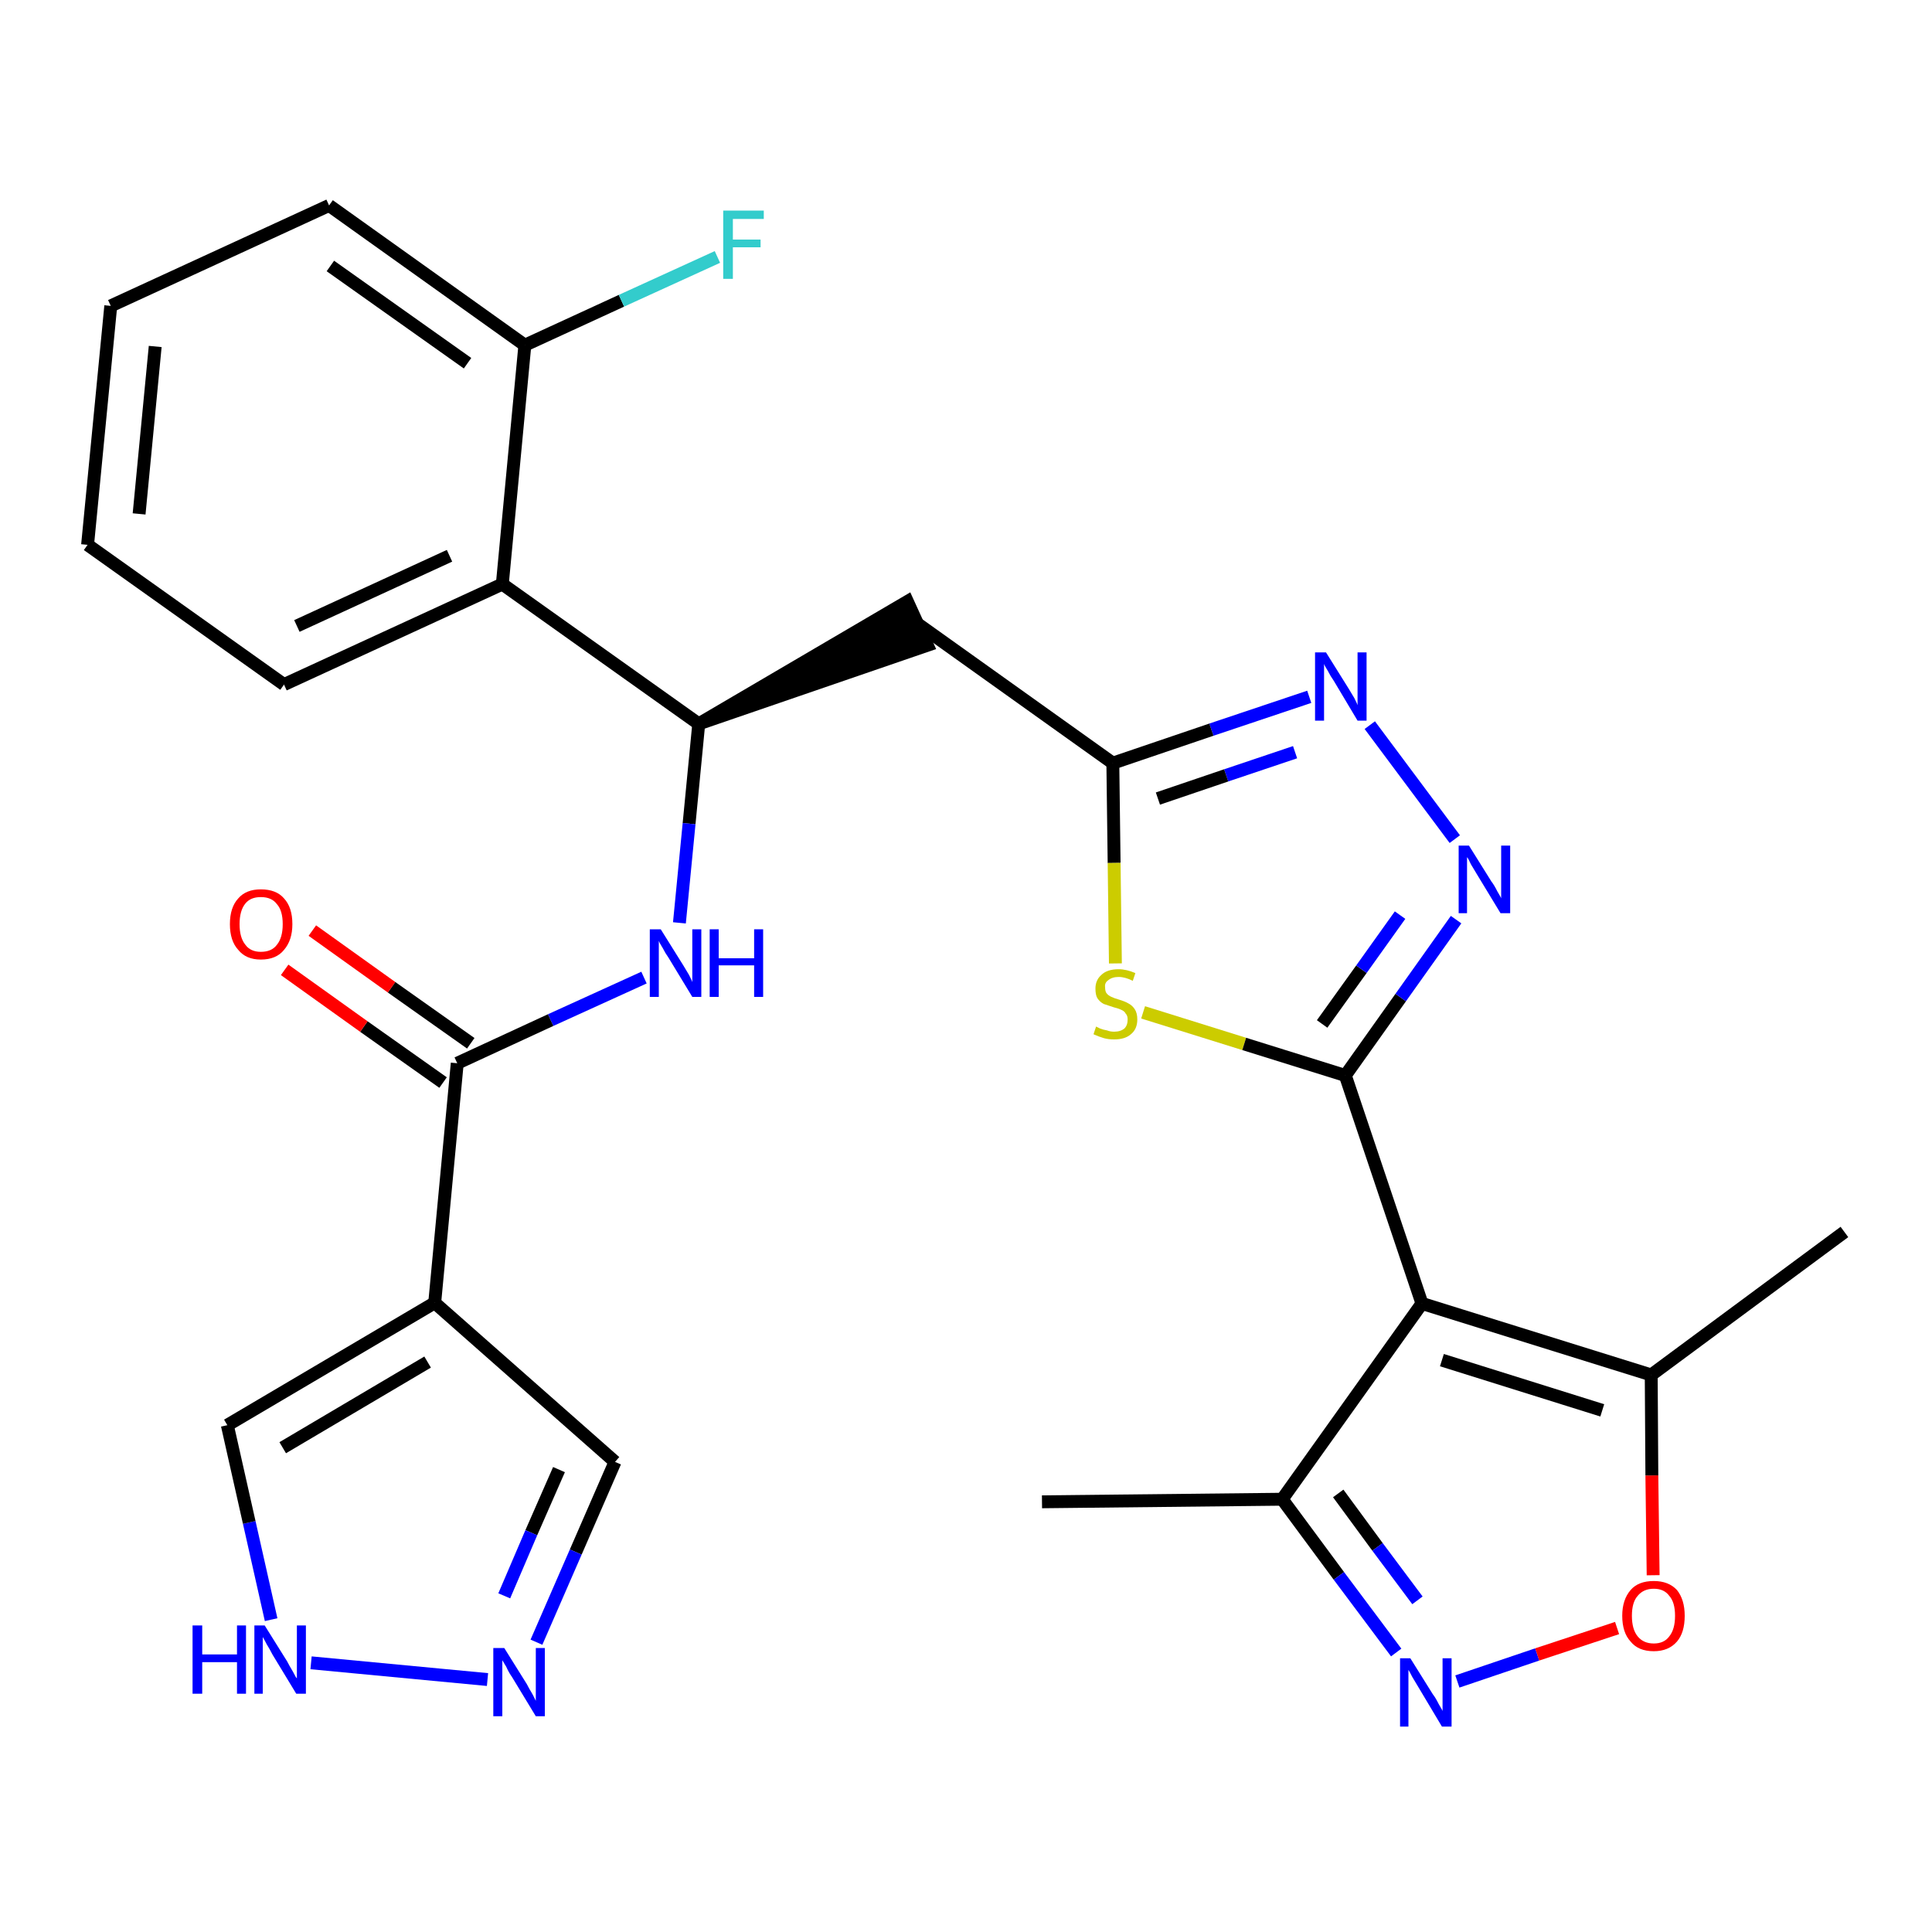 <?xml version='1.0' encoding='iso-8859-1'?>
<svg version='1.1' baseProfile='full'
              xmlns='http://www.w3.org/2000/svg'
                      xmlns:rdkit='http://www.rdkit.org/xml'
                      xmlns:xlink='http://www.w3.org/1999/xlink'
                  xml:space='preserve'
width='300px' height='300px' viewBox='0 0 300 300'>
<!-- END OF HEADER -->
<path class='bond-0 atom-0 atom-1' d='M 161.8,233.2 L 199.1,232.8' style='fill:none;fill-rule:evenodd;stroke:#000000;stroke-width:2.0px;stroke-linecap:butt;stroke-linejoin:miter;stroke-opacity:1' />
<path class='bond-1 atom-1 atom-2' d='M 199.1,232.8 L 207.9,244.7' style='fill:none;fill-rule:evenodd;stroke:#000000;stroke-width:2.0px;stroke-linecap:butt;stroke-linejoin:miter;stroke-opacity:1' />
<path class='bond-1 atom-1 atom-2' d='M 207.9,244.7 L 216.8,256.6' style='fill:none;fill-rule:evenodd;stroke:#0000FF;stroke-width:2.0px;stroke-linecap:butt;stroke-linejoin:miter;stroke-opacity:1' />
<path class='bond-1 atom-1 atom-2' d='M 207.8,231.9 L 213.9,240.2' style='fill:none;fill-rule:evenodd;stroke:#000000;stroke-width:2.0px;stroke-linecap:butt;stroke-linejoin:miter;stroke-opacity:1' />
<path class='bond-1 atom-1 atom-2' d='M 213.9,240.2 L 220.1,248.5' style='fill:none;fill-rule:evenodd;stroke:#0000FF;stroke-width:2.0px;stroke-linecap:butt;stroke-linejoin:miter;stroke-opacity:1' />
<path class='bond-28 atom-6 atom-1' d='M 220.8,202.4 L 199.1,232.8' style='fill:none;fill-rule:evenodd;stroke:#000000;stroke-width:2.0px;stroke-linecap:butt;stroke-linejoin:miter;stroke-opacity:1' />
<path class='bond-2 atom-2 atom-3' d='M 226.3,261.1 L 238.7,256.9' style='fill:none;fill-rule:evenodd;stroke:#0000FF;stroke-width:2.0px;stroke-linecap:butt;stroke-linejoin:miter;stroke-opacity:1' />
<path class='bond-2 atom-2 atom-3' d='M 238.7,256.9 L 251.1,252.8' style='fill:none;fill-rule:evenodd;stroke:#FF0000;stroke-width:2.0px;stroke-linecap:butt;stroke-linejoin:miter;stroke-opacity:1' />
<path class='bond-3 atom-3 atom-4' d='M 256.7,244.6 L 256.5,229.1' style='fill:none;fill-rule:evenodd;stroke:#FF0000;stroke-width:2.0px;stroke-linecap:butt;stroke-linejoin:miter;stroke-opacity:1' />
<path class='bond-3 atom-3 atom-4' d='M 256.5,229.1 L 256.4,213.5' style='fill:none;fill-rule:evenodd;stroke:#000000;stroke-width:2.0px;stroke-linecap:butt;stroke-linejoin:miter;stroke-opacity:1' />
<path class='bond-4 atom-4 atom-5' d='M 256.4,213.5 L 286.4,191.3' style='fill:none;fill-rule:evenodd;stroke:#000000;stroke-width:2.0px;stroke-linecap:butt;stroke-linejoin:miter;stroke-opacity:1' />
<path class='bond-5 atom-4 atom-6' d='M 256.4,213.5 L 220.8,202.4' style='fill:none;fill-rule:evenodd;stroke:#000000;stroke-width:2.0px;stroke-linecap:butt;stroke-linejoin:miter;stroke-opacity:1' />
<path class='bond-5 atom-4 atom-6' d='M 248.8,219.0 L 223.9,211.2' style='fill:none;fill-rule:evenodd;stroke:#000000;stroke-width:2.0px;stroke-linecap:butt;stroke-linejoin:miter;stroke-opacity:1' />
<path class='bond-6 atom-6 atom-7' d='M 220.8,202.4 L 208.9,167.0' style='fill:none;fill-rule:evenodd;stroke:#000000;stroke-width:2.0px;stroke-linecap:butt;stroke-linejoin:miter;stroke-opacity:1' />
<path class='bond-7 atom-7 atom-8' d='M 208.9,167.0 L 217.5,154.9' style='fill:none;fill-rule:evenodd;stroke:#000000;stroke-width:2.0px;stroke-linecap:butt;stroke-linejoin:miter;stroke-opacity:1' />
<path class='bond-7 atom-7 atom-8' d='M 217.5,154.9 L 226.1,142.8' style='fill:none;fill-rule:evenodd;stroke:#0000FF;stroke-width:2.0px;stroke-linecap:butt;stroke-linejoin:miter;stroke-opacity:1' />
<path class='bond-7 atom-7 atom-8' d='M 205.3,159.0 L 211.4,150.5' style='fill:none;fill-rule:evenodd;stroke:#000000;stroke-width:2.0px;stroke-linecap:butt;stroke-linejoin:miter;stroke-opacity:1' />
<path class='bond-7 atom-7 atom-8' d='M 211.4,150.5 L 217.4,142.1' style='fill:none;fill-rule:evenodd;stroke:#0000FF;stroke-width:2.0px;stroke-linecap:butt;stroke-linejoin:miter;stroke-opacity:1' />
<path class='bond-29 atom-28 atom-7' d='M 177.5,157.2 L 193.2,162.1' style='fill:none;fill-rule:evenodd;stroke:#CCCC00;stroke-width:2.0px;stroke-linecap:butt;stroke-linejoin:miter;stroke-opacity:1' />
<path class='bond-29 atom-28 atom-7' d='M 193.2,162.1 L 208.9,167.0' style='fill:none;fill-rule:evenodd;stroke:#000000;stroke-width:2.0px;stroke-linecap:butt;stroke-linejoin:miter;stroke-opacity:1' />
<path class='bond-8 atom-8 atom-9' d='M 225.9,130.3 L 212.7,112.6' style='fill:none;fill-rule:evenodd;stroke:#0000FF;stroke-width:2.0px;stroke-linecap:butt;stroke-linejoin:miter;stroke-opacity:1' />
<path class='bond-9 atom-9 atom-10' d='M 203.3,108.2 L 188.1,113.3' style='fill:none;fill-rule:evenodd;stroke:#0000FF;stroke-width:2.0px;stroke-linecap:butt;stroke-linejoin:miter;stroke-opacity:1' />
<path class='bond-9 atom-9 atom-10' d='M 188.1,113.3 L 172.8,118.5' style='fill:none;fill-rule:evenodd;stroke:#000000;stroke-width:2.0px;stroke-linecap:butt;stroke-linejoin:miter;stroke-opacity:1' />
<path class='bond-9 atom-9 atom-10' d='M 201.1,116.8 L 190.4,120.4' style='fill:none;fill-rule:evenodd;stroke:#0000FF;stroke-width:2.0px;stroke-linecap:butt;stroke-linejoin:miter;stroke-opacity:1' />
<path class='bond-9 atom-9 atom-10' d='M 190.4,120.4 L 179.8,124.0' style='fill:none;fill-rule:evenodd;stroke:#000000;stroke-width:2.0px;stroke-linecap:butt;stroke-linejoin:miter;stroke-opacity:1' />
<path class='bond-10 atom-10 atom-11' d='M 172.8,118.5 L 142.4,96.8' style='fill:none;fill-rule:evenodd;stroke:#000000;stroke-width:2.0px;stroke-linecap:butt;stroke-linejoin:miter;stroke-opacity:1' />
<path class='bond-27 atom-10 atom-28' d='M 172.8,118.5 L 173.0,134.0' style='fill:none;fill-rule:evenodd;stroke:#000000;stroke-width:2.0px;stroke-linecap:butt;stroke-linejoin:miter;stroke-opacity:1' />
<path class='bond-27 atom-10 atom-28' d='M 173.0,134.0 L 173.2,149.6' style='fill:none;fill-rule:evenodd;stroke:#CCCC00;stroke-width:2.0px;stroke-linecap:butt;stroke-linejoin:miter;stroke-opacity:1' />
<path class='bond-11 atom-12 atom-11' d='M 108.5,112.4 L 144.0,100.2 L 140.9,93.4 Z' style='fill:#000000;fill-rule:evenodd;fill-opacity:1;stroke:#000000;stroke-width:2.0px;stroke-linecap:butt;stroke-linejoin:miter;stroke-opacity:1;' />
<path class='bond-12 atom-12 atom-13' d='M 108.5,112.4 L 107.0,127.9' style='fill:none;fill-rule:evenodd;stroke:#000000;stroke-width:2.0px;stroke-linecap:butt;stroke-linejoin:miter;stroke-opacity:1' />
<path class='bond-12 atom-12 atom-13' d='M 107.0,127.9 L 105.5,143.3' style='fill:none;fill-rule:evenodd;stroke:#0000FF;stroke-width:2.0px;stroke-linecap:butt;stroke-linejoin:miter;stroke-opacity:1' />
<path class='bond-20 atom-12 atom-21' d='M 108.5,112.4 L 78.0,90.7' style='fill:none;fill-rule:evenodd;stroke:#000000;stroke-width:2.0px;stroke-linecap:butt;stroke-linejoin:miter;stroke-opacity:1' />
<path class='bond-13 atom-13 atom-14' d='M 100.0,151.8 L 85.5,158.4' style='fill:none;fill-rule:evenodd;stroke:#0000FF;stroke-width:2.0px;stroke-linecap:butt;stroke-linejoin:miter;stroke-opacity:1' />
<path class='bond-13 atom-13 atom-14' d='M 85.5,158.4 L 71.0,165.1' style='fill:none;fill-rule:evenodd;stroke:#000000;stroke-width:2.0px;stroke-linecap:butt;stroke-linejoin:miter;stroke-opacity:1' />
<path class='bond-14 atom-14 atom-15' d='M 73.1,162.0 L 60.8,153.3' style='fill:none;fill-rule:evenodd;stroke:#000000;stroke-width:2.0px;stroke-linecap:butt;stroke-linejoin:miter;stroke-opacity:1' />
<path class='bond-14 atom-14 atom-15' d='M 60.8,153.3 L 48.5,144.5' style='fill:none;fill-rule:evenodd;stroke:#FF0000;stroke-width:2.0px;stroke-linecap:butt;stroke-linejoin:miter;stroke-opacity:1' />
<path class='bond-14 atom-14 atom-15' d='M 68.8,168.1 L 56.5,159.4' style='fill:none;fill-rule:evenodd;stroke:#000000;stroke-width:2.0px;stroke-linecap:butt;stroke-linejoin:miter;stroke-opacity:1' />
<path class='bond-14 atom-14 atom-15' d='M 56.5,159.4 L 44.2,150.6' style='fill:none;fill-rule:evenodd;stroke:#FF0000;stroke-width:2.0px;stroke-linecap:butt;stroke-linejoin:miter;stroke-opacity:1' />
<path class='bond-15 atom-14 atom-16' d='M 71.0,165.1 L 67.5,202.3' style='fill:none;fill-rule:evenodd;stroke:#000000;stroke-width:2.0px;stroke-linecap:butt;stroke-linejoin:miter;stroke-opacity:1' />
<path class='bond-16 atom-16 atom-17' d='M 67.5,202.3 L 95.5,227.0' style='fill:none;fill-rule:evenodd;stroke:#000000;stroke-width:2.0px;stroke-linecap:butt;stroke-linejoin:miter;stroke-opacity:1' />
<path class='bond-30 atom-20 atom-16' d='M 35.3,221.3 L 67.5,202.3' style='fill:none;fill-rule:evenodd;stroke:#000000;stroke-width:2.0px;stroke-linecap:butt;stroke-linejoin:miter;stroke-opacity:1' />
<path class='bond-30 atom-20 atom-16' d='M 43.9,224.8 L 66.4,211.5' style='fill:none;fill-rule:evenodd;stroke:#000000;stroke-width:2.0px;stroke-linecap:butt;stroke-linejoin:miter;stroke-opacity:1' />
<path class='bond-17 atom-17 atom-18' d='M 95.5,227.0 L 89.4,241.0' style='fill:none;fill-rule:evenodd;stroke:#000000;stroke-width:2.0px;stroke-linecap:butt;stroke-linejoin:miter;stroke-opacity:1' />
<path class='bond-17 atom-17 atom-18' d='M 89.4,241.0 L 83.3,255.0' style='fill:none;fill-rule:evenodd;stroke:#0000FF;stroke-width:2.0px;stroke-linecap:butt;stroke-linejoin:miter;stroke-opacity:1' />
<path class='bond-17 atom-17 atom-18' d='M 86.8,228.2 L 82.5,238.0' style='fill:none;fill-rule:evenodd;stroke:#000000;stroke-width:2.0px;stroke-linecap:butt;stroke-linejoin:miter;stroke-opacity:1' />
<path class='bond-17 atom-17 atom-18' d='M 82.5,238.0 L 78.3,247.8' style='fill:none;fill-rule:evenodd;stroke:#0000FF;stroke-width:2.0px;stroke-linecap:butt;stroke-linejoin:miter;stroke-opacity:1' />
<path class='bond-18 atom-18 atom-19' d='M 75.7,260.8 L 48.3,258.2' style='fill:none;fill-rule:evenodd;stroke:#0000FF;stroke-width:2.0px;stroke-linecap:butt;stroke-linejoin:miter;stroke-opacity:1' />
<path class='bond-19 atom-19 atom-20' d='M 42.1,251.5 L 38.7,236.4' style='fill:none;fill-rule:evenodd;stroke:#0000FF;stroke-width:2.0px;stroke-linecap:butt;stroke-linejoin:miter;stroke-opacity:1' />
<path class='bond-19 atom-19 atom-20' d='M 38.7,236.4 L 35.3,221.3' style='fill:none;fill-rule:evenodd;stroke:#000000;stroke-width:2.0px;stroke-linecap:butt;stroke-linejoin:miter;stroke-opacity:1' />
<path class='bond-21 atom-21 atom-22' d='M 78.0,90.7 L 44.1,106.3' style='fill:none;fill-rule:evenodd;stroke:#000000;stroke-width:2.0px;stroke-linecap:butt;stroke-linejoin:miter;stroke-opacity:1' />
<path class='bond-21 atom-21 atom-22' d='M 69.8,86.3 L 46.1,97.2' style='fill:none;fill-rule:evenodd;stroke:#000000;stroke-width:2.0px;stroke-linecap:butt;stroke-linejoin:miter;stroke-opacity:1' />
<path class='bond-31 atom-26 atom-21' d='M 81.5,53.6 L 78.0,90.7' style='fill:none;fill-rule:evenodd;stroke:#000000;stroke-width:2.0px;stroke-linecap:butt;stroke-linejoin:miter;stroke-opacity:1' />
<path class='bond-22 atom-22 atom-23' d='M 44.1,106.3 L 13.6,84.6' style='fill:none;fill-rule:evenodd;stroke:#000000;stroke-width:2.0px;stroke-linecap:butt;stroke-linejoin:miter;stroke-opacity:1' />
<path class='bond-23 atom-23 atom-24' d='M 13.6,84.6 L 17.2,47.5' style='fill:none;fill-rule:evenodd;stroke:#000000;stroke-width:2.0px;stroke-linecap:butt;stroke-linejoin:miter;stroke-opacity:1' />
<path class='bond-23 atom-23 atom-24' d='M 21.6,79.8 L 24.1,53.8' style='fill:none;fill-rule:evenodd;stroke:#000000;stroke-width:2.0px;stroke-linecap:butt;stroke-linejoin:miter;stroke-opacity:1' />
<path class='bond-24 atom-24 atom-25' d='M 17.2,47.5 L 51.1,31.9' style='fill:none;fill-rule:evenodd;stroke:#000000;stroke-width:2.0px;stroke-linecap:butt;stroke-linejoin:miter;stroke-opacity:1' />
<path class='bond-25 atom-25 atom-26' d='M 51.1,31.9 L 81.5,53.6' style='fill:none;fill-rule:evenodd;stroke:#000000;stroke-width:2.0px;stroke-linecap:butt;stroke-linejoin:miter;stroke-opacity:1' />
<path class='bond-25 atom-25 atom-26' d='M 51.3,41.3 L 72.6,56.4' style='fill:none;fill-rule:evenodd;stroke:#000000;stroke-width:2.0px;stroke-linecap:butt;stroke-linejoin:miter;stroke-opacity:1' />
<path class='bond-26 atom-26 atom-27' d='M 81.5,53.6 L 96.5,46.7' style='fill:none;fill-rule:evenodd;stroke:#000000;stroke-width:2.0px;stroke-linecap:butt;stroke-linejoin:miter;stroke-opacity:1' />
<path class='bond-26 atom-26 atom-27' d='M 96.5,46.7 L 111.4,39.9' style='fill:none;fill-rule:evenodd;stroke:#33CCCC;stroke-width:2.0px;stroke-linecap:butt;stroke-linejoin:miter;stroke-opacity:1' />
<path  class='atom-2' d='M 219.0 257.5
L 222.5 263.1
Q 222.9 263.6, 223.4 264.6
Q 224.0 265.6, 224.0 265.7
L 224.0 257.5
L 225.4 257.5
L 225.4 268.1
L 223.9 268.1
L 220.2 261.9
Q 219.8 261.2, 219.3 260.4
Q 218.9 259.6, 218.7 259.3
L 218.7 268.1
L 217.4 268.1
L 217.4 257.5
L 219.0 257.5
' fill='#0000FF'/>
<path  class='atom-3' d='M 251.9 250.9
Q 251.9 248.4, 253.2 246.9
Q 254.4 245.5, 256.8 245.5
Q 259.1 245.5, 260.4 246.9
Q 261.6 248.4, 261.6 250.9
Q 261.6 253.5, 260.4 254.9
Q 259.1 256.4, 256.8 256.4
Q 254.4 256.4, 253.2 254.9
Q 251.9 253.5, 251.9 250.9
M 256.8 255.2
Q 258.4 255.2, 259.2 254.1
Q 260.1 253.0, 260.1 250.9
Q 260.1 248.8, 259.2 247.8
Q 258.4 246.7, 256.8 246.7
Q 255.2 246.7, 254.3 247.8
Q 253.4 248.8, 253.4 250.9
Q 253.4 253.0, 254.3 254.1
Q 255.2 255.2, 256.8 255.2
' fill='#FF0000'/>
<path  class='atom-8' d='M 228.1 131.3
L 231.6 136.9
Q 232.0 137.4, 232.5 138.4
Q 233.1 139.4, 233.1 139.5
L 233.1 131.3
L 234.5 131.3
L 234.5 141.8
L 233.0 141.8
L 229.3 135.7
Q 228.9 135.0, 228.4 134.2
Q 228.0 133.3, 227.8 133.1
L 227.8 141.8
L 226.5 141.8
L 226.5 131.3
L 228.1 131.3
' fill='#0000FF'/>
<path  class='atom-9' d='M 205.9 101.3
L 209.4 106.9
Q 209.7 107.4, 210.3 108.4
Q 210.8 109.4, 210.8 109.5
L 210.8 101.3
L 212.2 101.3
L 212.2 111.9
L 210.8 111.9
L 207.1 105.7
Q 206.6 105.0, 206.2 104.2
Q 205.7 103.4, 205.6 103.1
L 205.6 111.9
L 204.2 111.9
L 204.2 101.3
L 205.9 101.3
' fill='#0000FF'/>
<path  class='atom-13' d='M 102.6 144.3
L 106.1 149.9
Q 106.4 150.4, 107.0 151.4
Q 107.5 152.4, 107.5 152.5
L 107.5 144.3
L 108.9 144.3
L 108.9 154.8
L 107.5 154.8
L 103.8 148.7
Q 103.3 148.0, 102.9 147.2
Q 102.4 146.4, 102.3 146.1
L 102.3 154.8
L 100.9 154.8
L 100.9 144.3
L 102.6 144.3
' fill='#0000FF'/>
<path  class='atom-13' d='M 110.2 144.3
L 111.6 144.3
L 111.6 148.8
L 117.1 148.8
L 117.1 144.3
L 118.5 144.3
L 118.5 154.8
L 117.1 154.8
L 117.1 149.9
L 111.6 149.9
L 111.6 154.8
L 110.2 154.8
L 110.2 144.3
' fill='#0000FF'/>
<path  class='atom-15' d='M 35.7 143.5
Q 35.7 140.9, 37.0 139.5
Q 38.2 138.1, 40.5 138.1
Q 42.9 138.1, 44.1 139.5
Q 45.4 140.9, 45.4 143.5
Q 45.4 146.0, 44.1 147.5
Q 42.9 149.0, 40.5 149.0
Q 38.2 149.0, 37.0 147.5
Q 35.7 146.1, 35.7 143.5
M 40.5 147.8
Q 42.2 147.8, 43.0 146.7
Q 43.9 145.6, 43.9 143.5
Q 43.9 141.4, 43.0 140.4
Q 42.2 139.3, 40.5 139.3
Q 38.9 139.3, 38.1 140.3
Q 37.2 141.4, 37.2 143.5
Q 37.2 145.6, 38.1 146.7
Q 38.9 147.8, 40.5 147.8
' fill='#FF0000'/>
<path  class='atom-18' d='M 78.3 255.9
L 81.8 261.5
Q 82.1 262.1, 82.7 263.1
Q 83.2 264.1, 83.2 264.1
L 83.2 255.9
L 84.6 255.9
L 84.6 266.5
L 83.2 266.5
L 79.5 260.4
Q 79.0 259.7, 78.6 258.8
Q 78.1 258.0, 78.0 257.8
L 78.0 266.5
L 76.6 266.5
L 76.6 255.9
L 78.3 255.9
' fill='#0000FF'/>
<path  class='atom-19' d='M 29.9 252.4
L 31.4 252.4
L 31.4 256.9
L 36.8 256.9
L 36.8 252.4
L 38.2 252.4
L 38.2 263.0
L 36.8 263.0
L 36.8 258.1
L 31.4 258.1
L 31.4 263.0
L 29.9 263.0
L 29.9 252.4
' fill='#0000FF'/>
<path  class='atom-19' d='M 41.1 252.4
L 44.6 258.0
Q 44.9 258.6, 45.5 259.6
Q 46.0 260.6, 46.1 260.6
L 46.1 252.4
L 47.5 252.4
L 47.5 263.0
L 46.0 263.0
L 42.3 256.9
Q 41.9 256.1, 41.4 255.3
Q 41.0 254.5, 40.8 254.2
L 40.8 263.0
L 39.5 263.0
L 39.5 252.4
L 41.1 252.4
' fill='#0000FF'/>
<path  class='atom-27' d='M 112.3 32.7
L 118.6 32.7
L 118.6 34.0
L 113.8 34.0
L 113.8 37.2
L 118.1 37.2
L 118.1 38.4
L 113.8 38.4
L 113.8 43.3
L 112.3 43.3
L 112.3 32.7
' fill='#33CCCC'/>
<path  class='atom-28' d='M 170.2 159.4
Q 170.4 159.5, 170.8 159.7
Q 171.3 159.9, 171.9 160.0
Q 172.4 160.2, 173.0 160.2
Q 174.0 160.2, 174.6 159.7
Q 175.1 159.2, 175.1 158.3
Q 175.1 157.7, 174.8 157.4
Q 174.6 157.0, 174.1 156.8
Q 173.7 156.6, 172.9 156.4
Q 172.0 156.1, 171.4 155.9
Q 170.8 155.6, 170.4 155.0
Q 170.1 154.5, 170.1 153.5
Q 170.1 152.2, 171.0 151.4
Q 171.9 150.5, 173.7 150.5
Q 174.9 150.5, 176.3 151.1
L 175.9 152.3
Q 174.7 151.7, 173.7 151.7
Q 172.7 151.7, 172.1 152.2
Q 171.5 152.6, 171.6 153.3
Q 171.6 153.9, 171.8 154.2
Q 172.1 154.6, 172.6 154.8
Q 173.0 155.0, 173.7 155.2
Q 174.7 155.5, 175.2 155.8
Q 175.8 156.1, 176.2 156.7
Q 176.6 157.3, 176.6 158.3
Q 176.6 159.8, 175.6 160.6
Q 174.7 161.4, 173.0 161.4
Q 172.1 161.4, 171.4 161.2
Q 170.7 161.0, 169.8 160.6
L 170.2 159.4
' fill='#CCCC00'/>
</svg>
